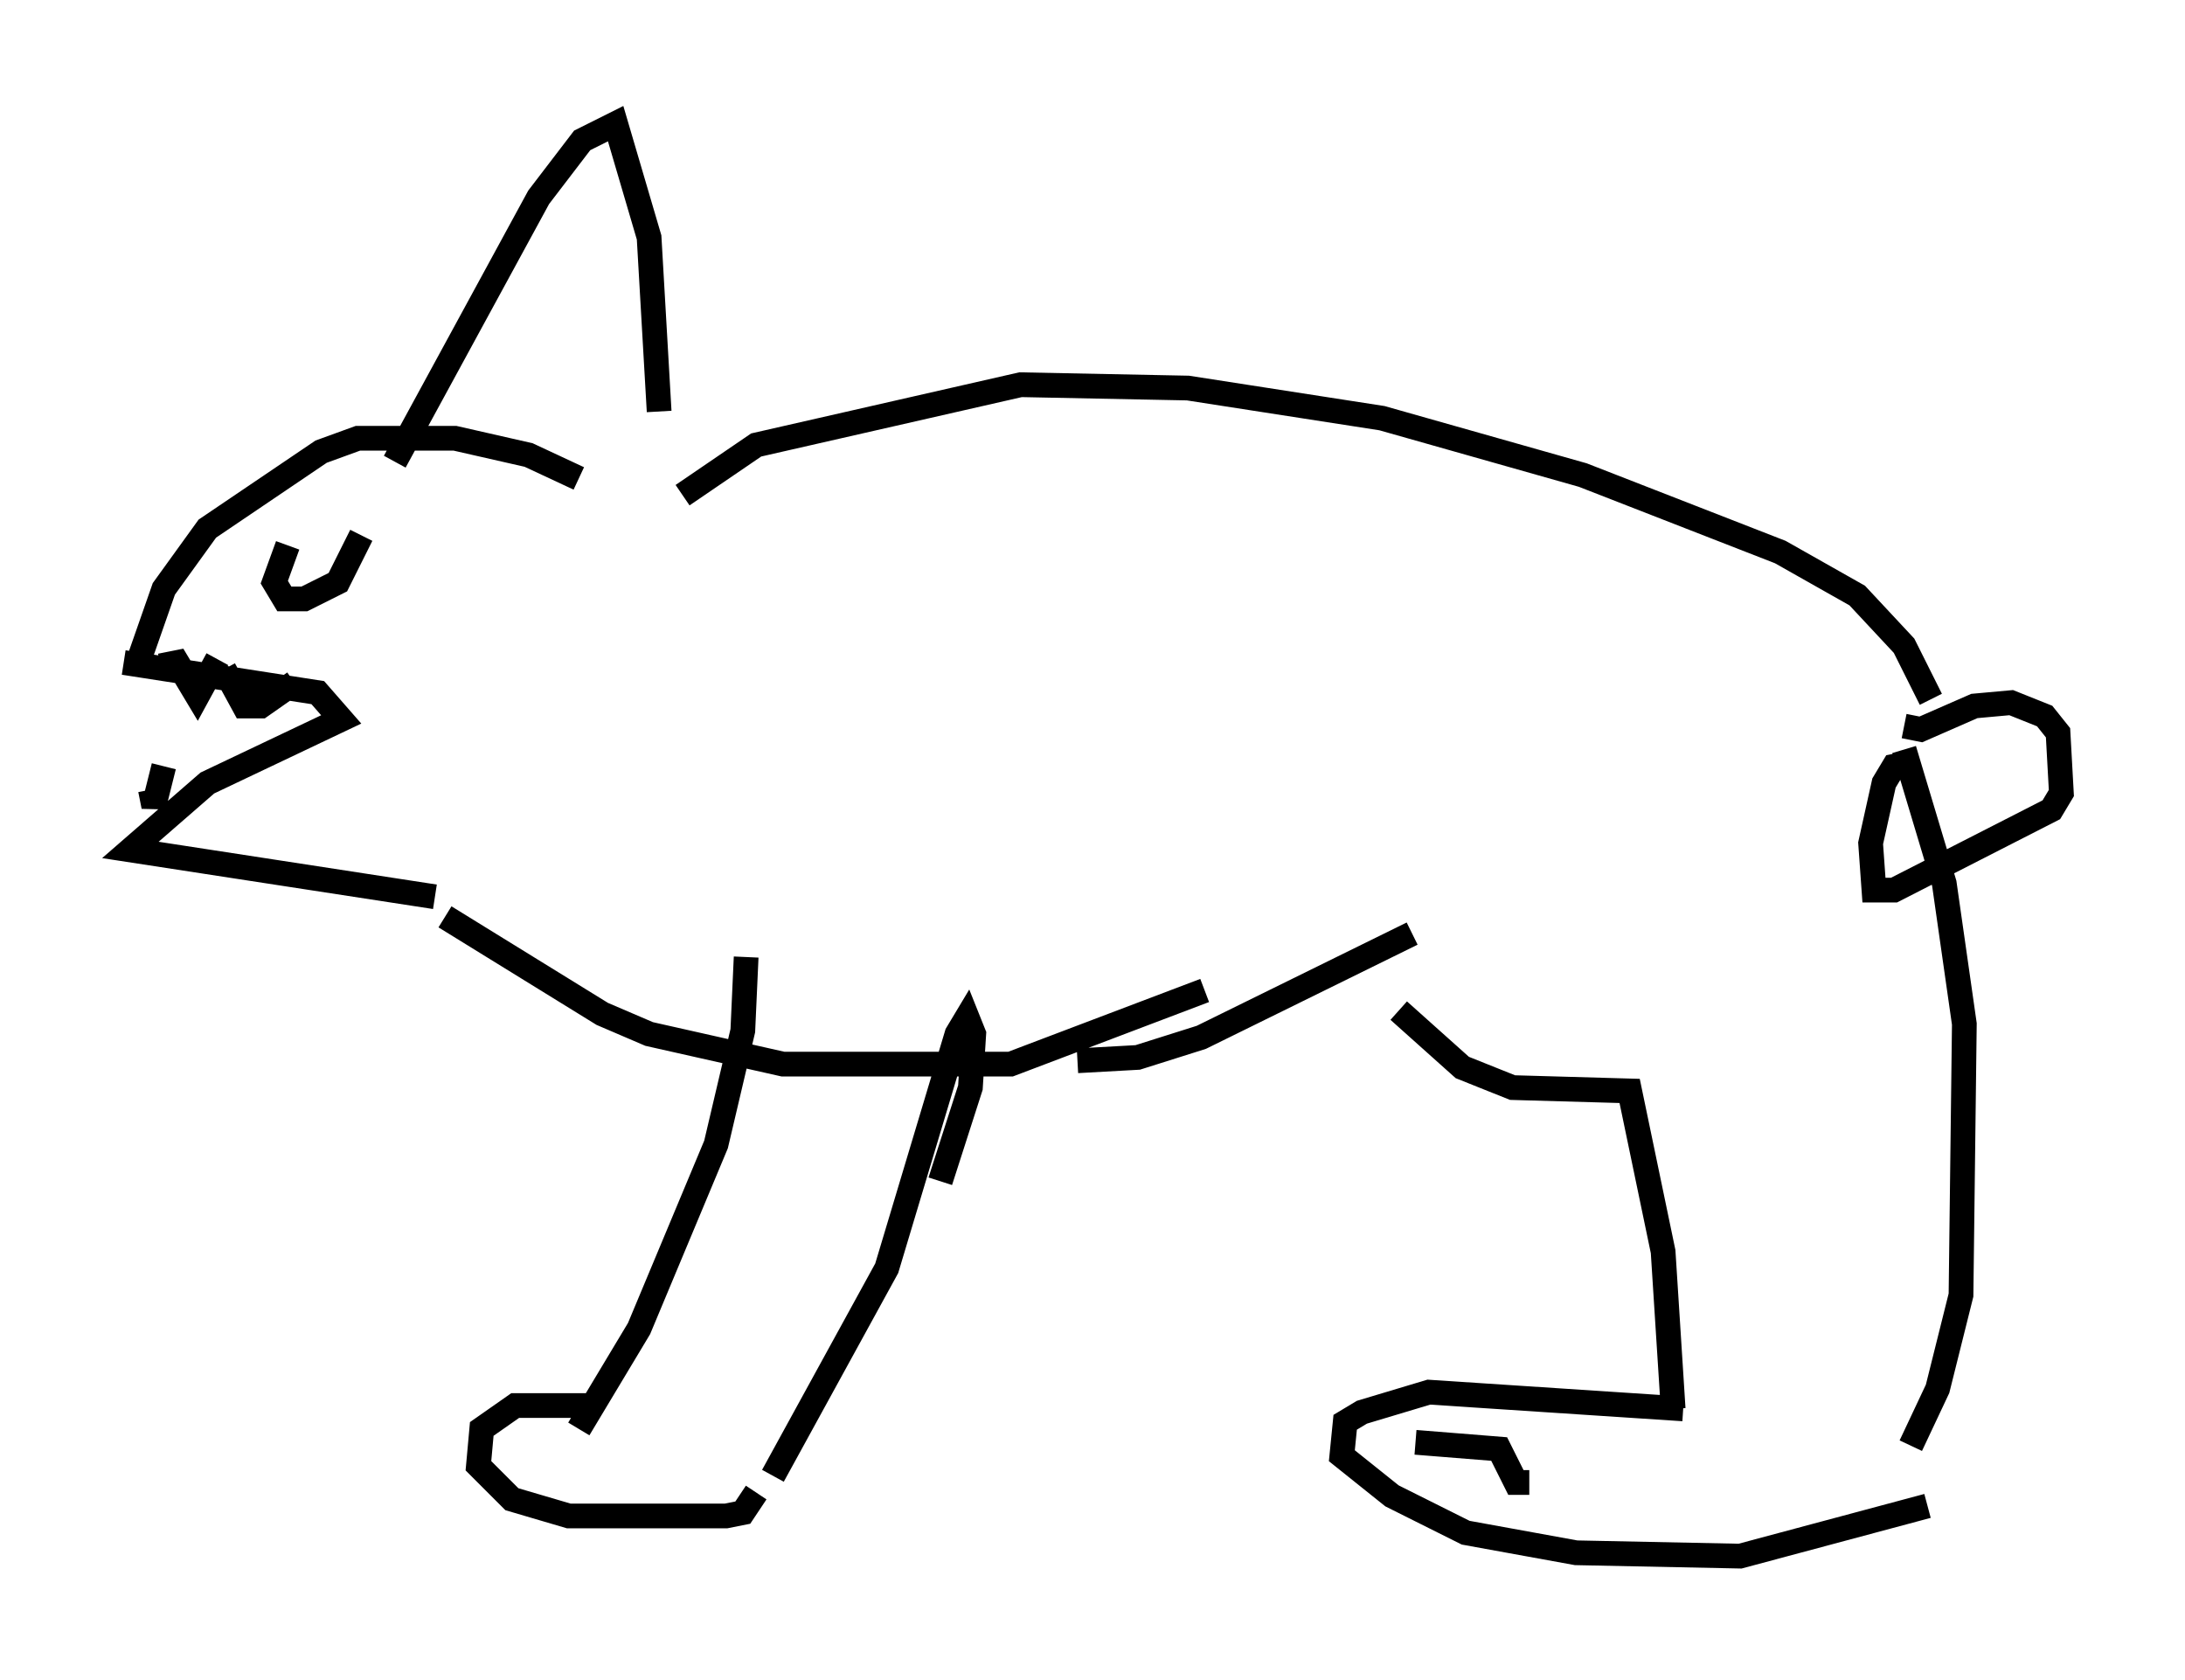 <?xml version="1.0" encoding="utf-8" ?>
<svg baseProfile="full" height="67.915" version="1.1" width="88.348" xmlns="http://www.w3.org/2000/svg" xmlns:ev="http://www.w3.org/2001/xml-events" xmlns:xlink="http://www.w3.org/1999/xlink"><defs /><rect fill="white" height="67.915" width="88.348" x="0" y="0" /><path d="M55.879, 38.153 m0.677, 2.706 l2.571, 2.3 2.03, 0.812 l4.736, 0.135 1.353, 6.495 l0.406, 6.36 m0.406, 0.0 l-10.284, -0.677 -2.706, 0.812 l-0.677, 0.406 -0.135, 1.353 l2.03, 1.624 2.977, 1.488 l4.465, 0.812 6.631, 0.135 l7.578, -2.03 m-20.703, -2.571 l3.383, 0.271 0.677, 1.353 l0.541, 0.0 m15.426, -1.488 l1.083, -2.3 0.947, -3.789 l0.135, -10.961 -0.812, -5.683 l-1.624, -5.413 m-19.892, 7.442 l-8.525, 4.195 -2.571, 0.812 l-2.436, 0.135 m34.506, -14.614 l-1.083, -2.165 -1.894, -2.03 l-3.112, -1.759 -7.984, -3.112 l-8.119, -2.3 -7.848, -1.218 l-6.766, -0.135 -10.69, 2.436 l-2.977, 2.03 m-4.195, -0.677 l-2.03, -0.947 -2.977, -0.677 l-3.924, 0.0 -1.488, 0.541 l-4.601, 3.112 -1.759, 2.436 l-0.947, 2.706 m10.284, -7.848 l5.819, -10.69 1.759, -2.3 l1.353, -0.677 1.353, 4.601 l0.406, 7.036 m-15.02, 5.413 l-0.541, 1.488 0.406, 0.677 l0.812, 0.0 1.353, -0.677 l0.947, -1.894 m-9.607, 5.142 l7.848, 1.218 0.947, 1.083 l-5.413, 2.571 -3.112, 2.706 l12.314, 1.894 m12.584, 2.436 l-0.135, 2.977 -1.083, 4.601 l-3.112, 7.442 -2.436, 4.059 m0.406, -0.947 l-2.977, 0.0 -1.353, 0.947 l-0.135, 1.488 1.353, 1.353 l2.3, 0.677 6.36, 0.0 l0.677, -0.135 0.541, -0.812 m0.677, -0.677 l4.601, -8.39 2.842, -9.472 l0.406, -0.677 0.271, 0.677 l-0.135, 2.165 -1.218, 3.789 m-20.027, -10.69 l6.36, 3.924 1.894, 0.812 l5.413, 1.218 9.202, 0.0 l7.848, -2.977 m28.281, -10.69 l0.677, 0.135 2.165, -0.947 l1.488, -0.135 1.353, 0.541 l0.541, 0.677 0.135, 2.436 l-0.406, 0.677 -6.36, 3.248 l-0.812, 0.0 -0.135, -1.894 l0.541, -2.436 0.406, -0.677 l0.677, -0.135 m-65.358, -3.248 l-1.353, 0.947 -0.677, 0.0 l-0.812, -1.488 m-0.271, -0.406 l-0.812, 1.488 -0.812, -1.353 l-0.677, 0.135 m-0.406, 5.007 l0.135, 0.677 0.406, -1.624 " fill="none" stroke="black" stroke-width="1" /></svg>